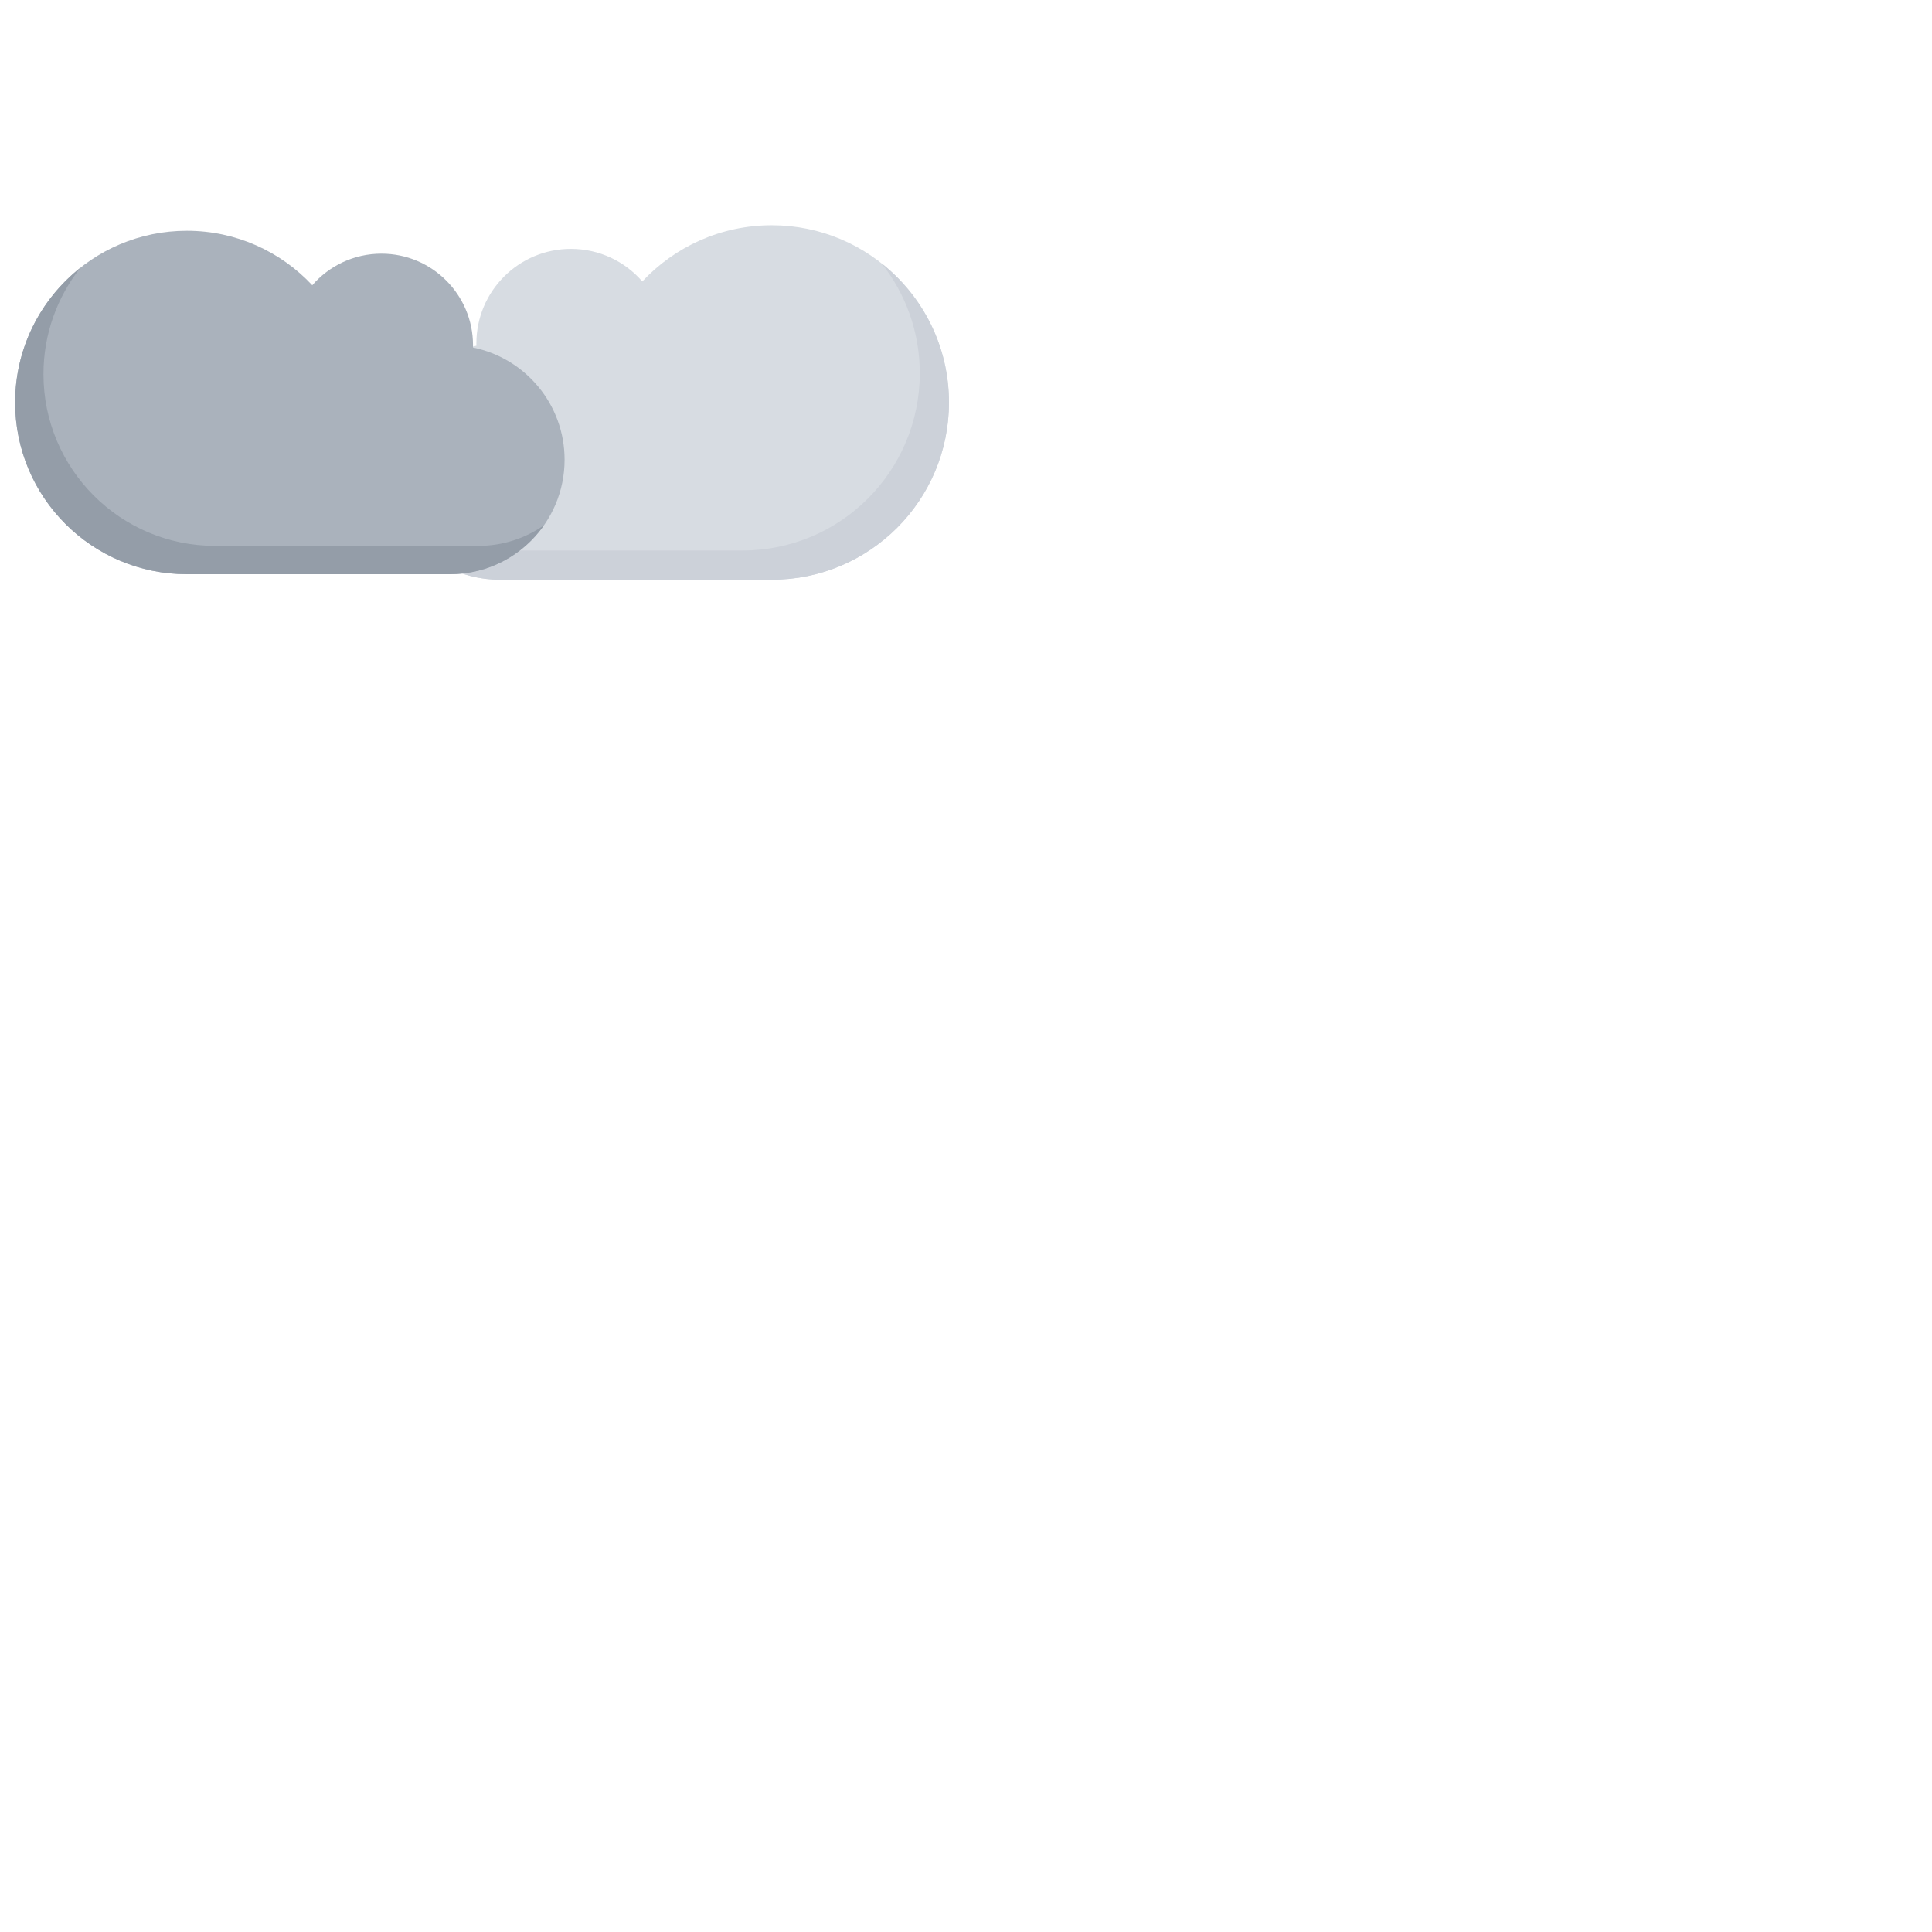 <?xml version="1.0" standalone="no"?><!-- Generator: Gravit.io --><svg xmlns="http://www.w3.org/2000/svg" xmlns:xlink="http://www.w3.org/1999/xlink" style="isolation:isolate" viewBox="0 0 511 511"><defs><clipPath id="_clipPath_bGTkfxSOuOuck9CgioXsceJId521jTZ4"><rect width="511" height="511"/></clipPath></defs><g clip-path="url(#_clipPath_bGTkfxSOuOuck9CgioXsceJId521jTZ4)"><g id="组"><path class="cloud1" d=" M 408.259 119.154 C 381.228 119.154 356.882 130.589 339.767 148.887 C 330.604 138.33 317.08 131.654 301.998 131.654 C 274.384 131.654 251.996 154.042 251.996 181.656 C 251.996 182.069 252.002 182.488 252.013 182.902 C 223.476 188.69 202 213.914 202 244.157 C 202 278.669 229.983 306.657 264.501 306.657 L 408.259 306.657 C 460.034 306.657 502 264.681 502 212.907 C 502 161.126 460.034 119.154 408.259 119.154 Z " fill="rgb(215,220,226)" transform="scale(0.5, 0.5)"/><path class="cloud1" d=" M 466.365 139.333 C 478.995 155.304 486.55 175.493 486.55 197.439 C 486.55 249.219 444.574 291.195 392.788 291.195 L 249.035 291.195 C 235.727 291.195 223.392 287.027 213.255 279.937 C 224.553 296.088 243.293 306.656 264.502 306.656 L 408.259 306.656 C 460.034 306.656 502 264.68 502 212.905 C 502 183.076 488.068 156.504 466.365 139.333 Z " fill="rgb(204,209,217)" transform="scale(0.5, 0.5)"/></g><g id="组"><path class="cloud2" d=" M 98.839 122.077 C 125.022 122.077 148.603 133.161 165.185 150.883 C 174.062 140.656 187.165 134.187 201.771 134.187 C 228.53 134.187 250.218 155.877 250.218 182.63 C 250.218 183.036 250.207 183.437 250.202 183.838 C 277.844 189.445 298.656 213.883 298.656 243.182 C 298.656 276.618 271.545 303.735 238.104 303.735 L 98.839 303.735 C 48.668 303.735 8 263.077 8 212.907 C 8 162.74 48.668 122.077 98.839 122.077 Z " fill="rgb(170,178,188)" transform="scale(0.5, 0.5)"/><path class="cloud2"  d=" M 42.534 141.627 C 30.298 157.105 22.99 176.66 22.99 197.927 C 22.99 248.087 63.657 288.754 113.818 288.754 L 253.088 288.754 C 265.981 288.754 277.932 284.716 287.753 277.846 C 276.807 293.495 258.651 303.733 238.104 303.733 L 98.839 303.733 C 48.668 303.733 8 263.076 8 212.906 C 8 184.007 21.497 158.262 42.534 141.627 Z " fill="rgb(148,157,168)" transform="scale(0.5, 0.5)"/></g></g></svg>